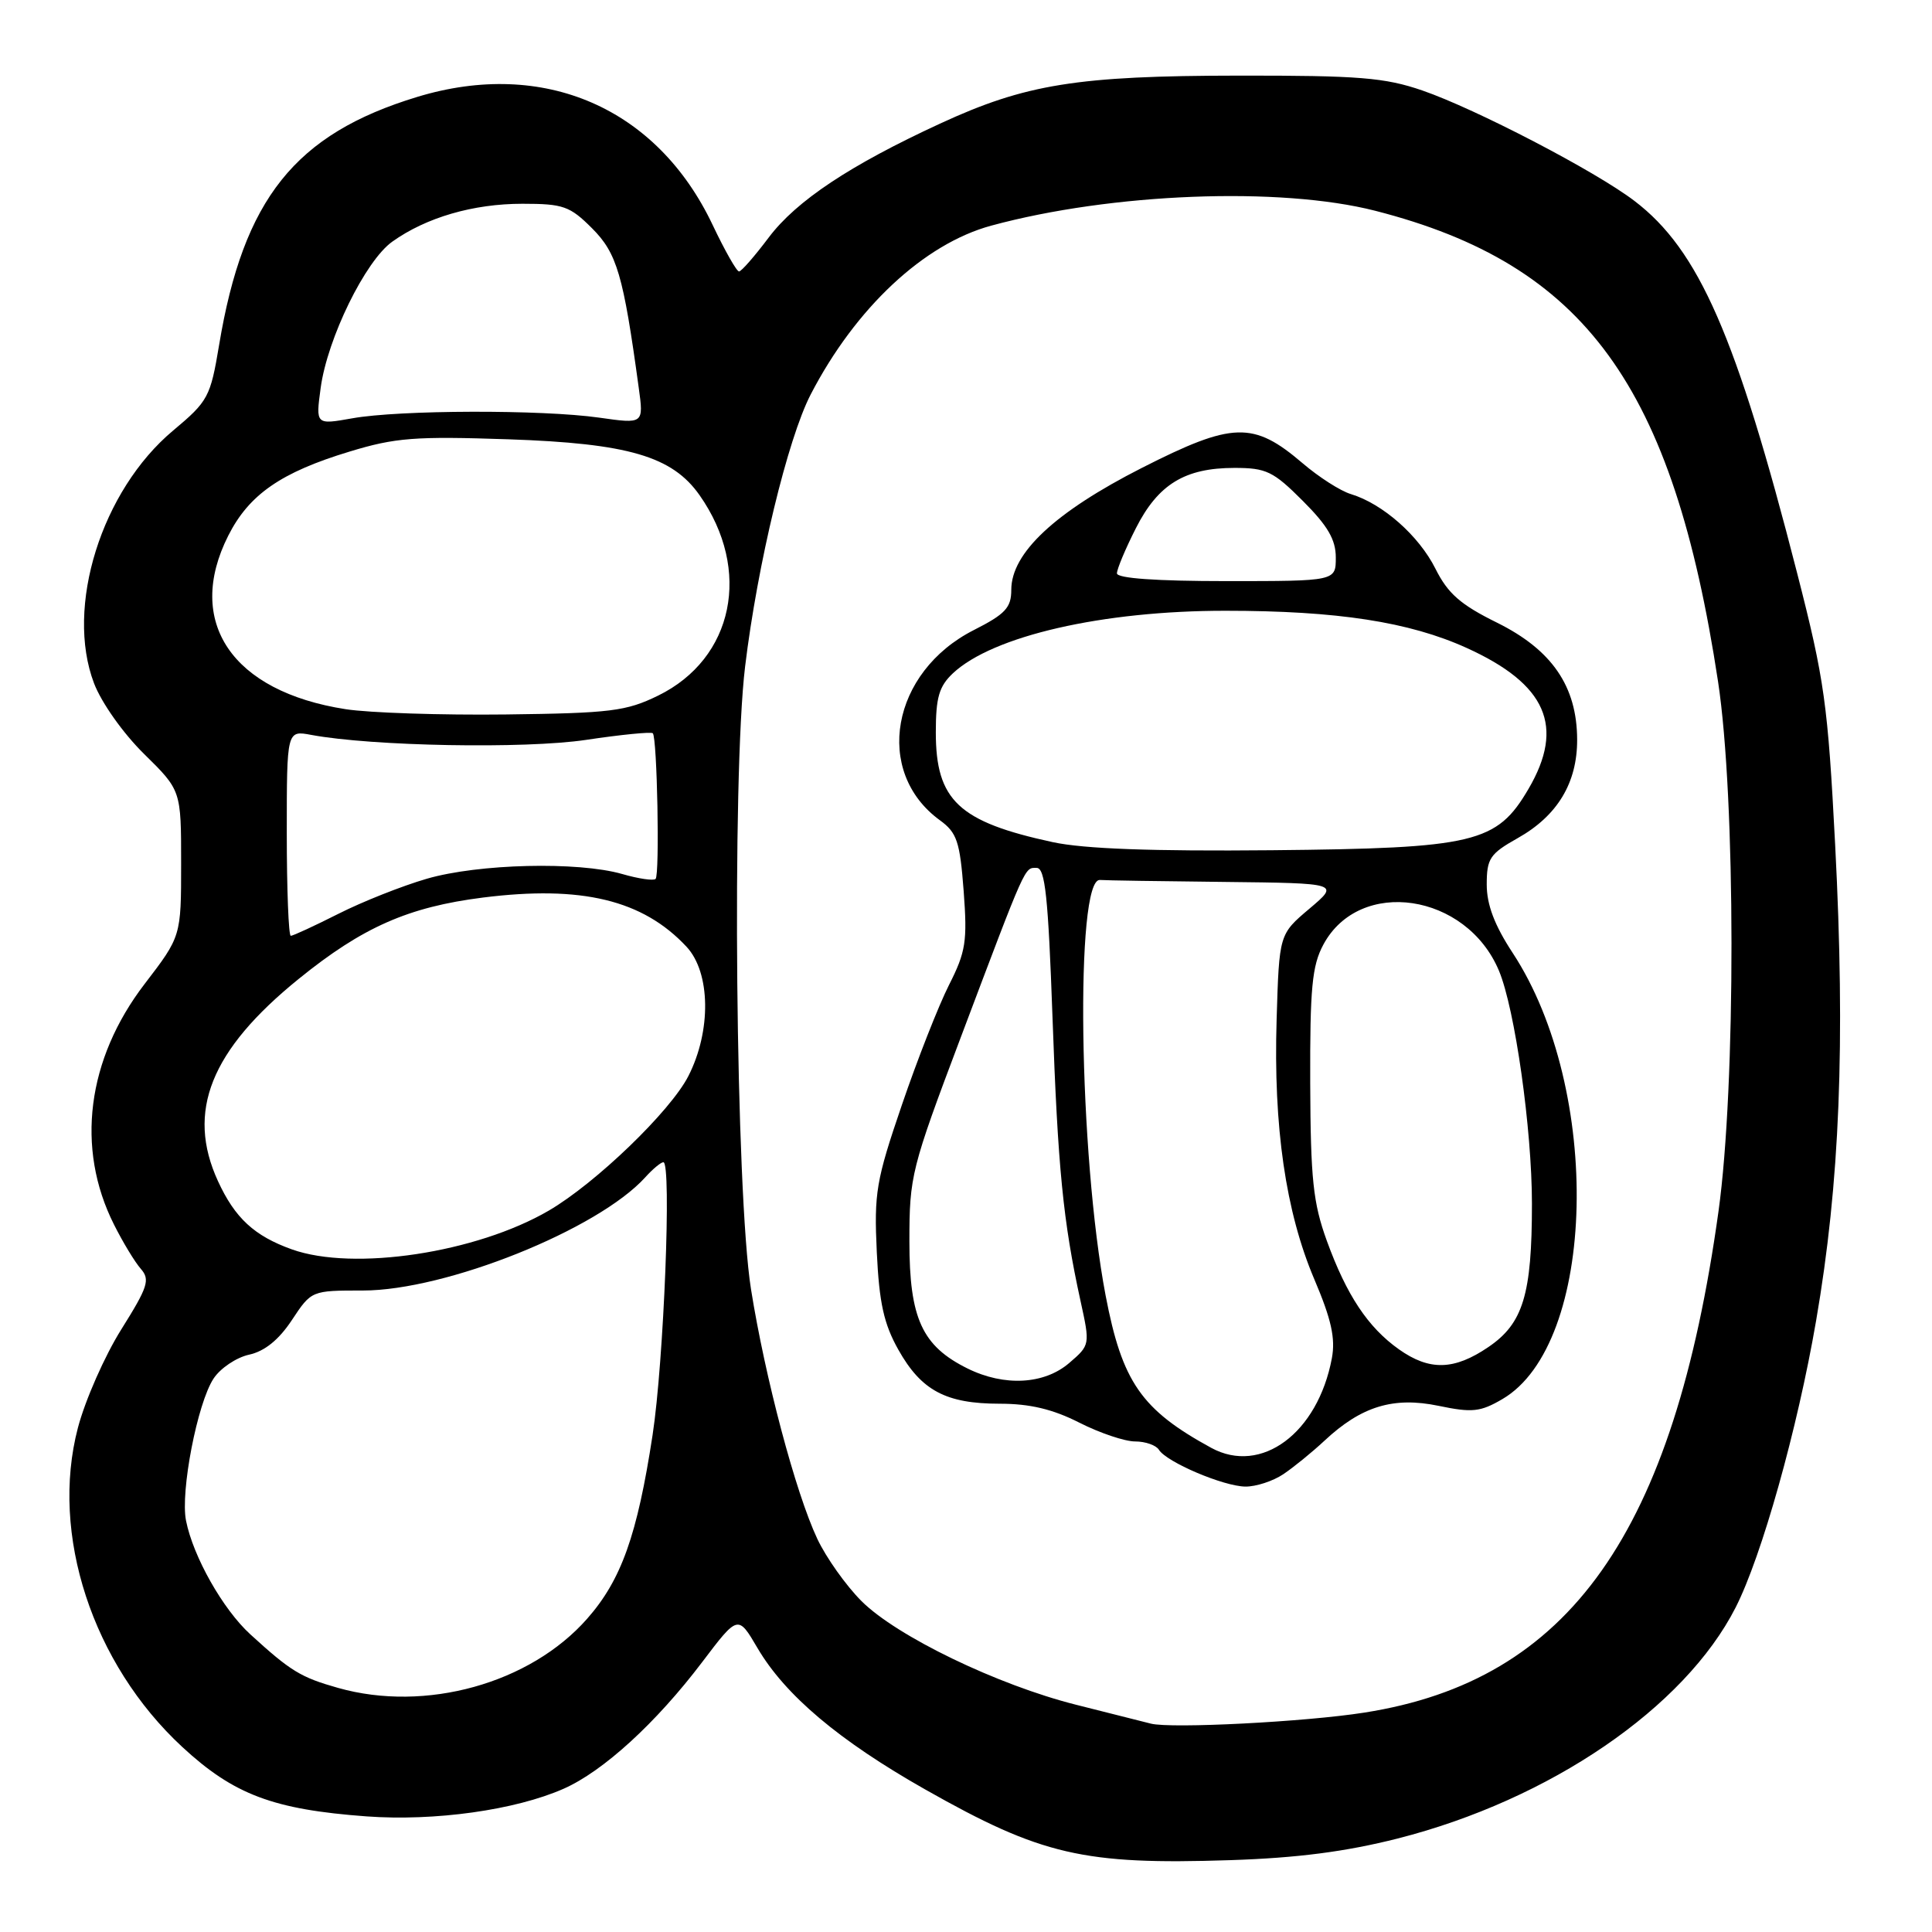 <?xml version="1.0" encoding="UTF-8" standalone="no"?>
<!DOCTYPE svg PUBLIC "-//W3C//DTD SVG 1.1//EN" "http://www.w3.org/Graphics/SVG/1.1/DTD/svg11.dtd" >
<svg xmlns="http://www.w3.org/2000/svg" xmlns:xlink="http://www.w3.org/1999/xlink" version="1.1" viewBox="0 0 256 256">
 <g >
 <path fill="currentColor"
d=" M 185.21 243.61 C 205.39 238.47 223.21 226.29 229.98 213.00 C 233.44 206.20 238.17 189.38 240.64 175.02 C 243.79 156.77 244.53 138.28 243.17 111.98 C 242.20 93.28 241.76 90.10 238.14 75.98 C 230.08 44.50 225.11 33.12 216.57 26.62 C 211.41 22.68 195.52 14.42 188.47 11.99 C 183.50 10.28 180.08 10.00 164.09 10.02 C 142.74 10.04 135.89 11.14 124.54 16.39 C 112.62 21.89 105.52 26.61 101.86 31.47 C 100.01 33.93 98.25 35.95 97.93 35.97 C 97.62 35.99 96.05 33.22 94.43 29.81 C 87.06 14.26 72.05 7.75 55.29 12.84 C 39.10 17.76 32.25 26.34 29.03 45.73 C 27.88 52.61 27.59 53.16 22.94 57.05 C 13.44 65.00 8.61 80.44 12.46 90.54 C 13.44 93.11 16.32 97.18 19.10 99.91 C 24.00 104.73 24.00 104.73 24.00 114.40 C 24.00 124.07 24.00 124.07 19.17 130.37 C 11.51 140.36 10.01 152.13 15.10 162.25 C 16.27 164.59 17.87 167.23 18.66 168.13 C 19.91 169.56 19.61 170.51 16.08 176.14 C 13.87 179.66 11.28 185.54 10.32 189.20 C 6.62 203.29 12.24 220.45 24.15 231.48 C 30.98 237.80 36.22 239.77 48.56 240.68 C 57.60 241.34 68.27 239.85 74.68 237.02 C 79.93 234.70 86.91 228.33 93.04 220.24 C 97.79 213.97 97.79 213.97 100.37 218.37 C 104.04 224.62 111.17 230.64 122.59 237.11 C 137.97 245.82 143.57 247.12 163.00 246.48 C 171.90 246.19 178.30 245.36 185.21 243.61 Z  M 152.50 228.39 C 151.40 228.11 146.94 226.98 142.59 225.89 C 132.18 223.27 118.82 216.82 114.15 212.15 C 112.10 210.10 109.46 206.38 108.29 203.89 C 105.42 197.78 101.39 182.61 99.51 170.82 C 97.48 158.07 96.96 102.97 98.73 88.32 C 100.37 74.74 104.38 58.14 107.42 52.27 C 113.36 40.80 122.43 32.32 131.34 29.90 C 147.28 25.57 169.60 24.70 182.23 27.93 C 210.01 35.04 221.68 51.06 227.65 90.31 C 230.00 105.75 230.03 143.82 227.71 160.51 C 221.78 203.16 207.99 222.68 180.77 226.93 C 172.97 228.16 155.18 229.07 152.50 228.39 Z  M 170.03 195.35 C 171.39 194.44 173.85 192.44 175.50 190.90 C 180.39 186.33 184.64 185.04 190.62 186.28 C 195.08 187.21 196.16 187.09 199.07 185.39 C 211.57 178.09 212.34 144.41 200.44 126.27 C 198.03 122.60 197.00 119.88 197.00 117.20 C 197.00 113.76 197.42 113.13 201.08 111.07 C 206.36 108.11 209.00 103.74 208.98 98.00 C 208.96 90.95 205.65 86.12 198.37 82.51 C 193.52 80.12 191.85 78.65 190.20 75.35 C 188.01 70.98 183.22 66.75 179.00 65.47 C 177.62 65.06 174.74 63.21 172.59 61.37 C 166.07 55.80 163.35 55.88 151.30 62.00 C 139.80 67.85 134.00 73.27 134.00 78.16 C 134.00 80.52 133.21 81.37 129.05 83.48 C 118.09 89.03 115.72 102.26 124.53 108.68 C 126.80 110.33 127.19 111.48 127.69 118.06 C 128.19 124.74 127.98 126.11 125.74 130.53 C 124.36 133.26 121.55 140.41 119.50 146.42 C 116.08 156.43 115.81 158.06 116.18 165.92 C 116.50 172.66 117.12 175.44 119.04 178.85 C 122.08 184.26 125.34 186.00 132.48 186.00 C 136.46 186.00 139.49 186.72 143.00 188.50 C 145.71 189.88 149.05 191.00 150.41 191.00 C 151.77 191.00 153.19 191.50 153.56 192.10 C 154.58 193.74 162.12 196.95 165.03 196.98 C 166.42 196.99 168.67 196.26 170.03 195.35 Z  M 44.81 223.66 C 39.85 222.26 38.52 221.45 33.16 216.55 C 29.54 213.24 25.60 206.28 24.65 201.50 C 23.88 197.67 26.15 185.94 28.29 182.68 C 29.19 181.30 31.32 179.87 33.01 179.50 C 35.07 179.05 36.95 177.53 38.68 174.91 C 41.27 171.00 41.27 171.00 48.09 171.00 C 59.10 171.00 79.24 162.92 85.51 155.99 C 86.50 154.89 87.58 154.00 87.90 154.00 C 89.01 154.00 87.96 180.41 86.47 190.15 C 84.44 203.42 82.33 209.35 77.80 214.49 C 70.24 223.08 56.39 226.93 44.81 223.66 Z  M 38.68 165.55 C 33.70 163.77 31.13 161.40 28.88 156.50 C 24.65 147.29 27.90 139.17 39.58 129.71 C 48.03 122.86 54.10 120.18 64.00 118.93 C 77.07 117.29 85.18 119.24 90.97 125.45 C 94.16 128.87 94.27 136.60 91.21 142.59 C 88.83 147.25 78.94 156.78 72.72 160.41 C 63.12 166.01 46.86 168.47 38.68 165.55 Z  M 38.00 110.39 C 38.00 96.77 38.00 96.77 41.25 97.38 C 49.32 98.88 69.51 99.25 77.64 98.04 C 82.30 97.34 86.28 96.95 86.50 97.16 C 87.08 97.75 87.43 115.90 86.87 116.46 C 86.61 116.73 84.61 116.44 82.44 115.81 C 76.58 114.13 63.39 114.45 56.55 116.44 C 53.28 117.39 48.01 119.48 44.83 121.09 C 41.66 122.69 38.82 124.00 38.53 124.00 C 38.24 124.00 38.00 117.87 38.00 110.39 Z  M 45.79 93.97 C 30.72 91.63 24.48 82.39 30.25 70.97 C 33.00 65.53 37.23 62.59 46.31 59.84 C 52.38 57.99 54.99 57.79 67.38 58.21 C 83.24 58.75 89.08 60.46 92.70 65.62 C 99.65 75.52 97.23 87.26 87.21 92.17 C 82.97 94.24 80.94 94.50 67.00 94.67 C 58.47 94.77 48.93 94.46 45.79 93.97 Z  M 42.49 51.40 C 43.38 44.84 48.41 34.56 51.98 32.02 C 56.48 28.81 62.70 27.00 69.23 27.00 C 74.63 27.00 75.51 27.31 78.45 30.25 C 81.75 33.55 82.59 36.41 84.63 51.34 C 85.30 56.18 85.30 56.18 79.40 55.34 C 71.80 54.26 52.89 54.31 46.67 55.43 C 41.83 56.29 41.83 56.29 42.49 51.40 Z  M 160.50 191.85 C 151.24 186.80 148.69 183.13 146.50 171.66 C 142.94 153.00 142.44 116.34 145.75 116.60 C 146.44 116.66 153.86 116.77 162.25 116.86 C 177.50 117.03 177.50 117.03 173.50 120.41 C 169.50 123.79 169.50 123.79 169.16 135.05 C 168.72 149.30 170.36 160.58 174.15 169.50 C 176.41 174.81 176.97 177.33 176.48 179.97 C 174.62 189.89 167.13 195.46 160.50 191.85 Z  M 128.22 181.34 C 122.18 178.36 120.50 174.70 120.50 164.50 C 120.50 155.82 120.74 154.86 127.29 137.50 C 136.06 114.26 135.73 115.00 137.36 115.00 C 138.49 115.00 138.89 118.83 139.46 134.75 C 140.17 154.79 140.87 161.84 143.17 172.36 C 144.45 178.20 144.45 178.22 141.67 180.61 C 138.36 183.45 133.09 183.74 128.22 181.34 Z  M 185.36 178.79 C 181.26 175.88 178.43 171.62 175.81 164.41 C 173.99 159.39 173.66 156.25 173.61 143.50 C 173.57 130.94 173.85 127.96 175.35 125.17 C 180.15 116.22 194.31 118.33 198.62 128.63 C 200.74 133.70 202.99 149.62 202.99 159.50 C 202.99 171.53 201.82 175.37 197.22 178.49 C 192.68 181.58 189.41 181.66 185.36 178.79 Z  M 139.50 111.59 C 127.03 108.90 124.00 106.05 124.00 97.04 C 124.00 92.42 124.43 90.95 126.26 89.22 C 131.54 84.26 146.09 80.92 162.39 80.93 C 177.19 80.93 186.72 82.40 194.33 85.85 C 204.92 90.65 207.38 96.26 202.53 104.54 C 198.33 111.71 195.44 112.40 168.50 112.66 C 152.65 112.81 143.64 112.48 139.50 111.59 Z  M 148.00 75.97 C 148.00 75.40 149.13 72.71 150.51 69.99 C 153.46 64.17 157.00 62.00 163.58 62.00 C 167.78 62.00 168.72 62.45 172.63 66.37 C 175.93 69.67 177.00 71.50 177.00 73.87 C 177.00 77.00 177.00 77.00 162.50 77.00 C 153.19 77.00 148.00 76.63 148.00 75.97 Z "/>
</g>
</svg>